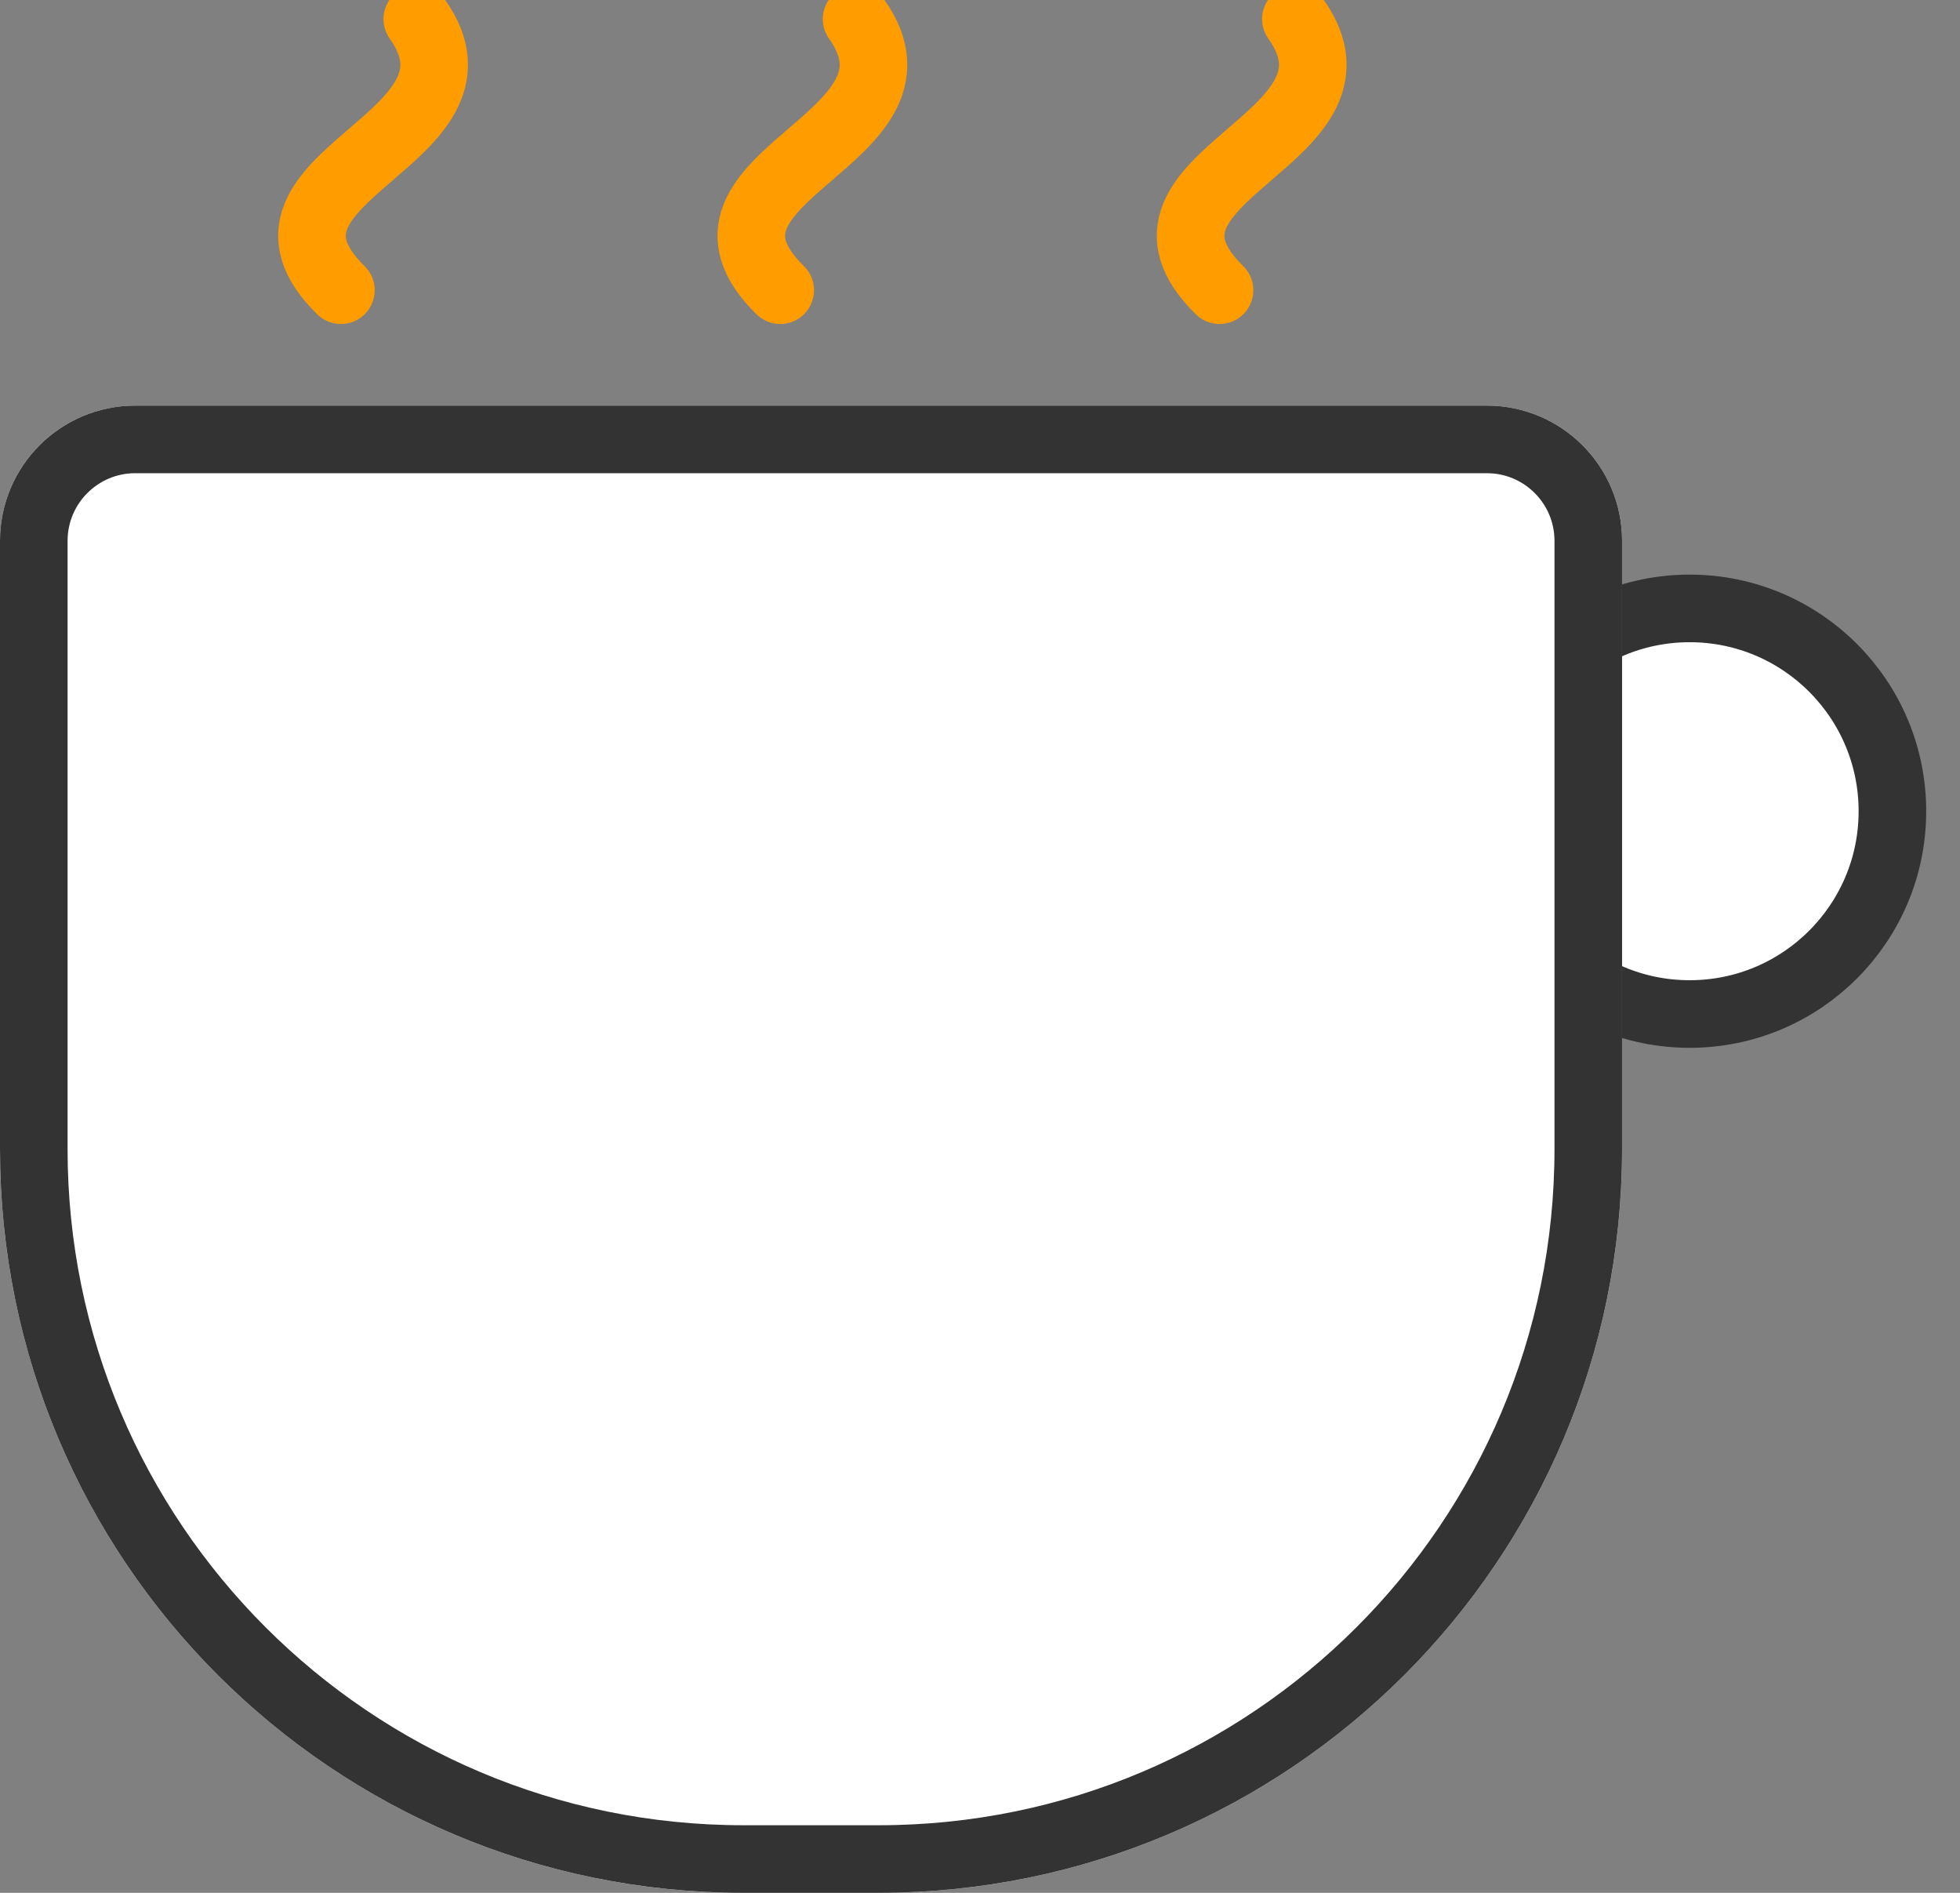 <?xml version="1.0" encoding="UTF-8"?>
<svg width="29px" height="28px" viewBox="0 0 29 28" version="1.1" xmlns="http://www.w3.org/2000/svg" xmlns:xlink="http://www.w3.org/1999/xlink">
    <rect x="0" y="0" width="29" height="28" fill="#808080" stroke="none"/>
    <!-- Generator: Sketch 45.2 (43514) - http://www.bohemiancoding.com/sketch -->
    <title>icon_coffee</title>
    <desc>Created with Sketch.</desc>
    <defs>
        <path d="M2,7 L22,7 L22,7 C23.105,7 24,7.895 24,9 L24,18 L24,18 C24,24.075 19.075,29 13,29 L11,29 L11,29 C4.925,29 7.43989126e-16,24.075 0,18 L0,9 L0,9 C-1.3527075e-16,7.895 0.895,7 2,7 Z" id="path-1"></path>
    </defs>
    <g id="01首页" stroke="none" stroke-width="1" fill="none" fill-rule="evenodd">
        <g id="01首页-" transform="translate(-1174, -2245)">
            <g id="06服务您的办公环境" transform="translate(390, 2025)">
                <g id="拎包入驻_icon" transform="translate(669, 153)">
                    <g id="icon_coffee" transform="translate(115, 66)">
                        <circle id="Oval-9" stroke="#333333" fill="#FFFFFF" cx="25" cy="13" r="3"></circle>
                        <g id="Rectangle-30">
                            <use fill="#FFFFFF" fill-rule="evenodd" xlink:href="#path-1"></use>
                            <path stroke="#333333" stroke-width="1" d="M2,7.5 C1.172,7.5 0.5,8.172 0.5,9 L0.5,18 C0.5,23.799 5.201,28.5 11,28.5 L13,28.5 C18.799,28.5 23.5,23.799 23.5,18 L23.5,9 C23.5,8.172 22.828,7.5 22,7.5 L2,7.5 Z"></path>
                        </g>
                        <g id="Group-4" transform="translate(4.616, 0.993)" stroke="#FF9D00" stroke-linecap="round" stroke-linejoin="round">
                            <path d="M1.558,0.289 C2.837,2.084 -1.298,2.607 0.428,4.3" id="Path-4"></path>
                            <path d="M8.058,0.289 C9.337,2.084 5.202,2.607 6.928,4.3" id="Path-4-Copy"></path>
                            <path d="M14.558,0.289 C15.837,2.084 11.702,2.607 13.428,4.3" id="Path-4-Copy-2"></path>
                        </g>
                    </g>
                </g>
            </g>
        </g>
    </g>
</svg>